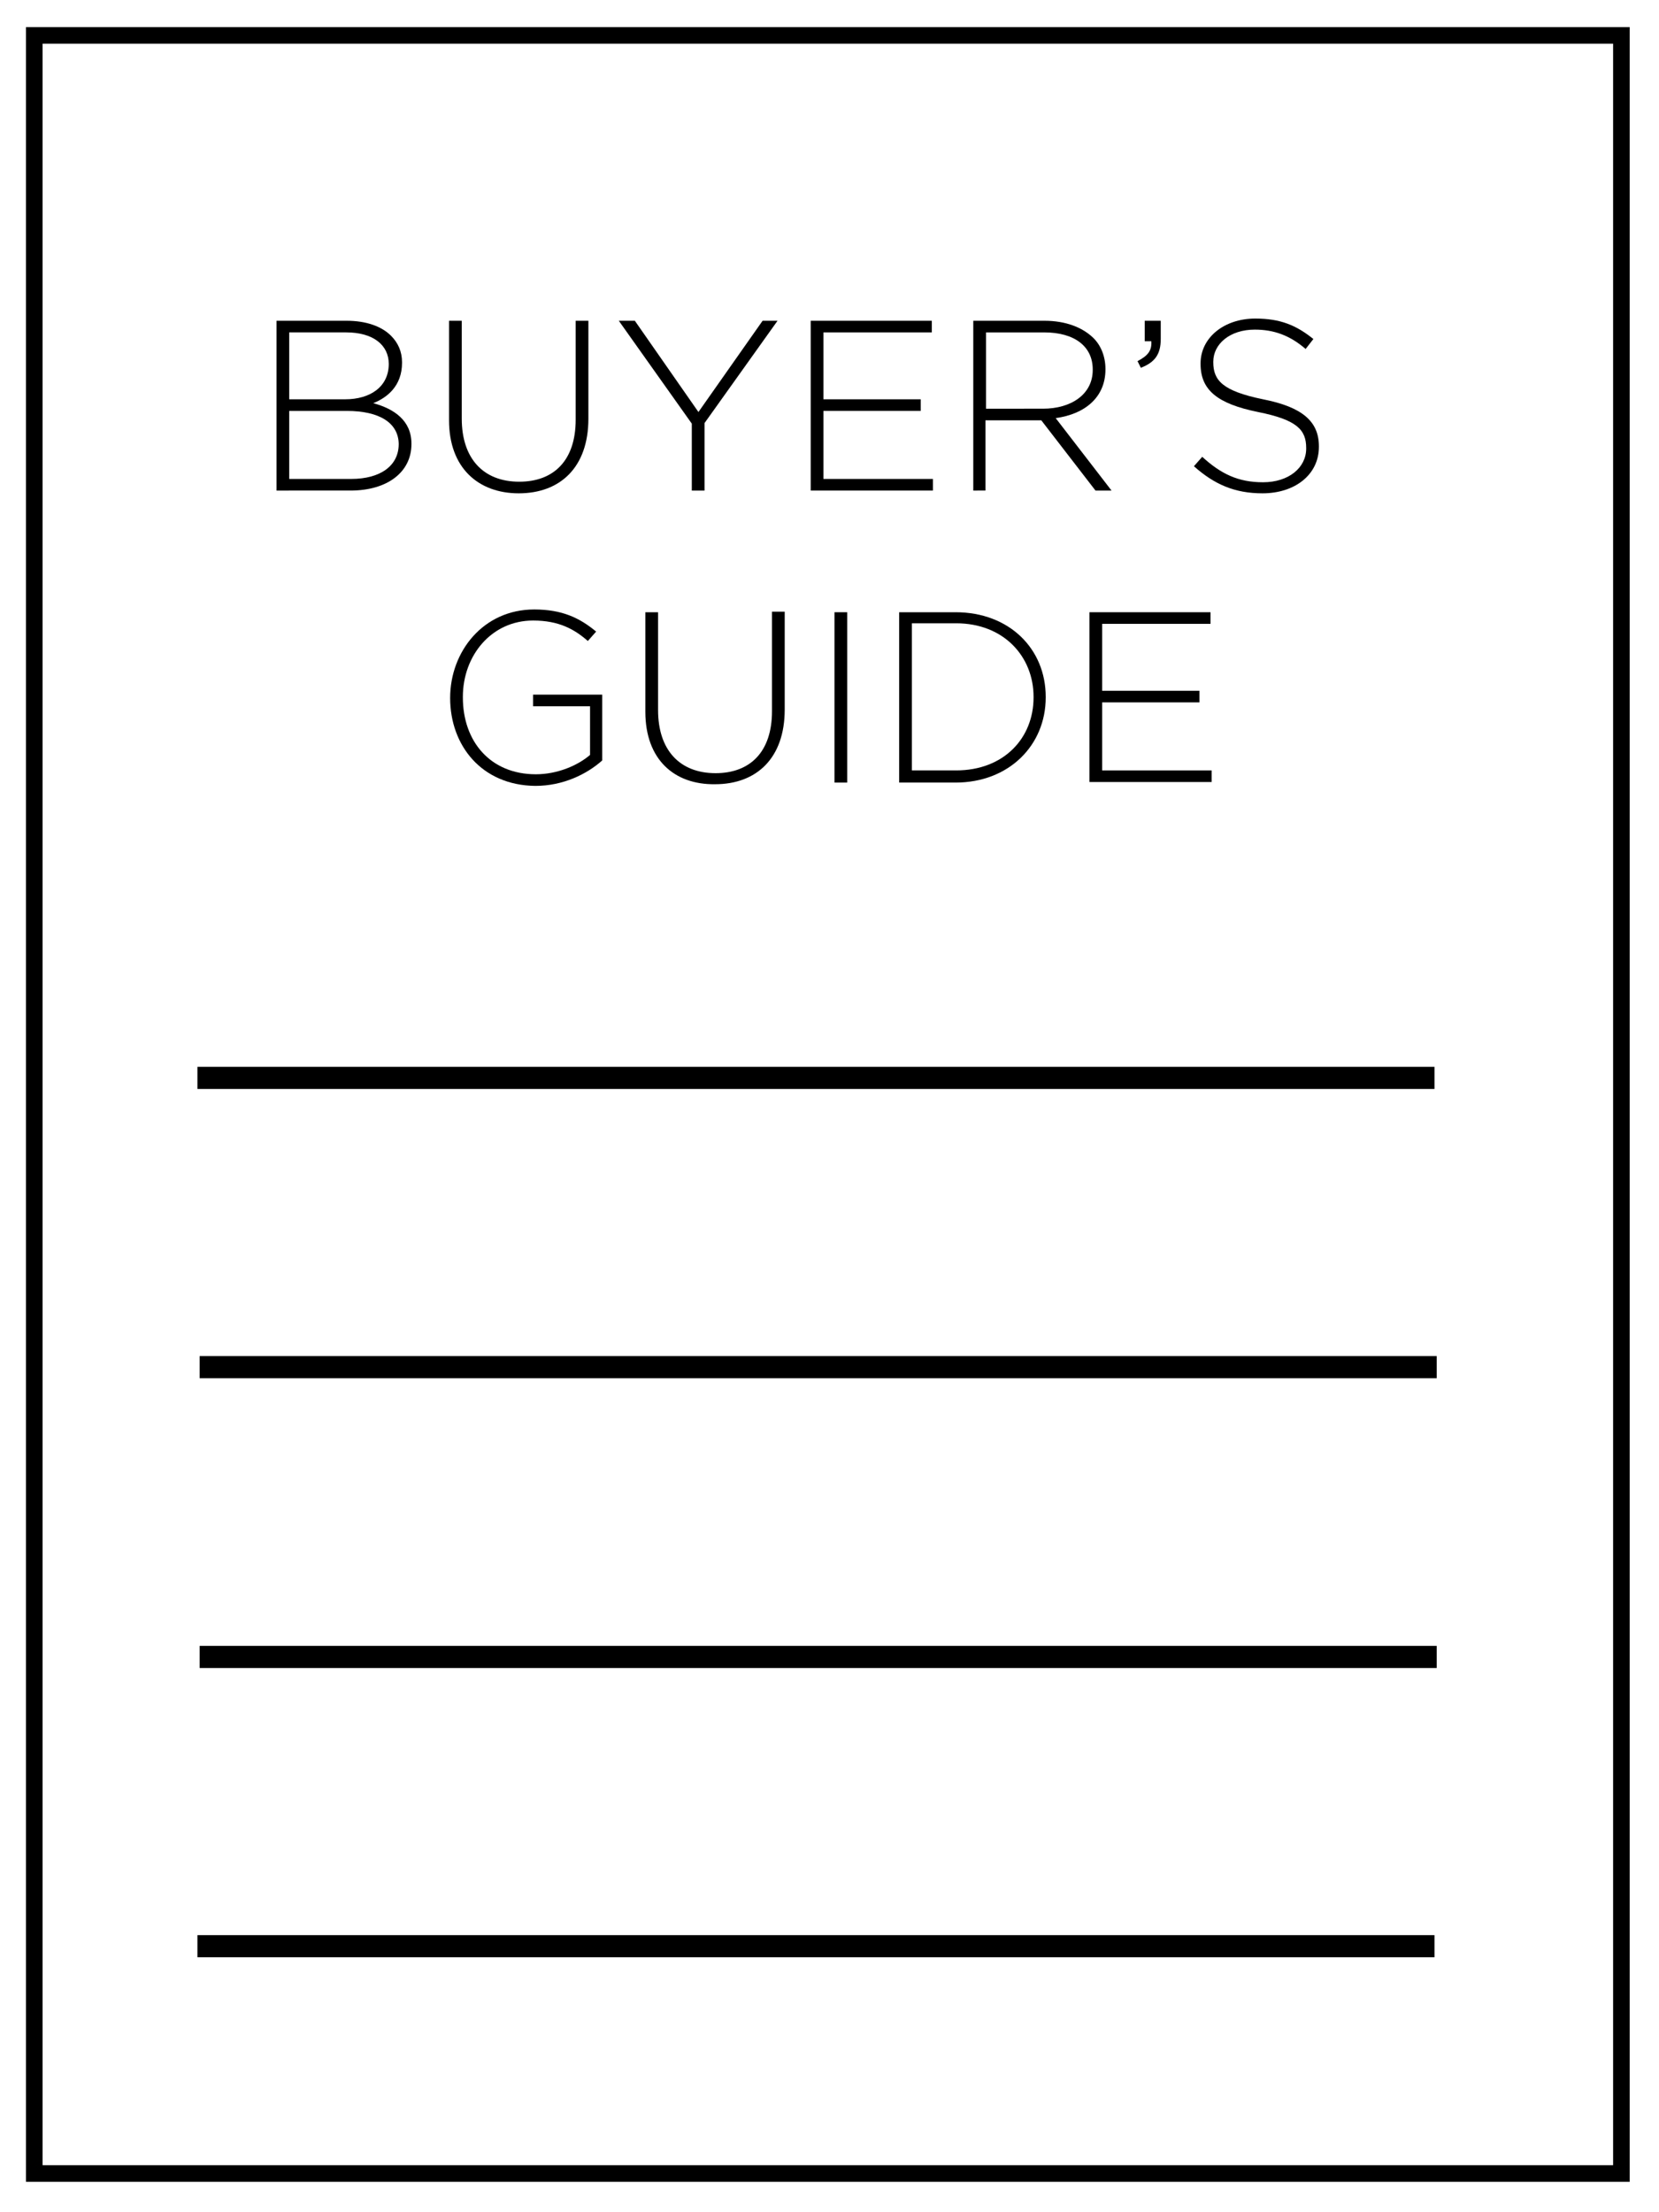 <?xml version="1.0" encoding="utf-8"?>
<!-- Generator: Adobe Illustrator 17.1.0, SVG Export Plug-In . SVG Version: 6.00 Build 0)  -->
<!DOCTYPE svg PUBLIC "-//W3C//DTD SVG 1.1//EN" "http://www.w3.org/Graphics/SVG/1.1/DTD/svg11.dtd">
<svg version="1.1" id="Layer_1" xmlns="http://www.w3.org/2000/svg" xmlns:xlink="http://www.w3.org/1999/xlink" x="0px" y="0px"
	 viewBox="0 0 300 400" enable-background="new 0 0 300 400" xml:space="preserve">
<rect x="6.2" y="6.4" fill="none" stroke="#000000" stroke-width="3" stroke-miterlimit="10" width="287" height="386.6"/>
<g>
	<path d="M50,58h12.7c3.5,0,6.3,1,8,2.7c1.3,1.3,2,2.9,2,4.8v0.1c0,4.2-2.7,6.3-5.2,7.3c3.7,1,6.9,3.1,6.9,7.3v0.1
		c0,5.1-4.4,8.4-11,8.4H50V58z M70.3,65.8c0-3.4-2.8-5.7-7.7-5.7H52.3v12.1h10.1C67,72.2,70.3,69.9,70.3,65.8L70.3,65.8z M62.7,74.3
		H52.3v12.3h11.2c5.3,0,8.6-2.4,8.6-6.3v-0.1C72,76.5,68.7,74.3,62.7,74.3z"/>
	<path d="M81.2,76V58h2.3v17.7c0,7.2,3.9,11.4,10.4,11.4c6.2,0,10.2-3.8,10.2-11.2V58h2.3v17.7c0,8.8-5.1,13.5-12.6,13.5
		C86.5,89.2,81.2,84.6,81.2,76z"/>
	<path d="M125.1,76.6L111.9,58h2.9l11.5,16.5L137.9,58h2.7l-13.2,18.5v12.2h-2.3V76.6z"/>
	<path d="M146.6,58h21.9v2.1h-19.6v12.1h17.6v2.1h-17.6v12.3h19.8v2.1h-22.1V58z"/>
	<path d="M176,58h12.9c3.8,0,6.8,1.2,8.7,3c1.5,1.4,2.3,3.5,2.3,5.7v0.1c0,5.1-3.8,8.1-9,8.8L201,88.7h-2.9L188.3,76h-10.1v12.7H176
		V58z M188.6,73.9c5.1,0,9-2.6,9-7v-0.1c0-4.1-3.2-6.7-8.8-6.7h-10.5v13.8H188.6z"/>
	<path d="M205.7,65.3c1.9-1,2.6-1.9,2.5-3.6H207V58h2.9v3.3c0,2.7-1,4.2-3.6,5.2L205.7,65.3z"/>
	<path d="M215.9,84.3l1.5-1.7c3.4,3.1,6.5,4.6,11,4.6c4.6,0,7.8-2.6,7.8-6.1v-0.1c0-3.3-1.7-5.1-8.7-6.5c-7.4-1.5-10.4-4-10.4-8.7
		v-0.1c0-4.6,4.2-8.1,9.9-8.1c4.5,0,7.4,1.2,10.5,3.7l-1.4,1.8c-2.9-2.5-5.8-3.5-9.2-3.5c-4.5,0-7.5,2.6-7.5,5.8v0.1
		c0,3.3,1.7,5.2,9,6.7c7.1,1.4,10.1,4,10.1,8.5v0.1c0,5-4.3,8.4-10.2,8.4C223.3,89.2,219.6,87.6,215.9,84.3z"/>
	<path d="M81.4,126.2L81.4,126.2c0-8.4,6-16,15.2-16c5,0,8.2,1.5,11.2,4l-1.5,1.7c-2.4-2.1-5.2-3.7-9.9-3.7
		c-7.5,0-12.7,6.3-12.7,13.8v0.1c0,8,5,13.9,13.2,13.9c3.9,0,7.6-1.6,9.8-3.5v-8.8H96.4v-2.1h12.5v11.9c-2.8,2.5-7.1,4.6-12.1,4.6
		C87.1,142,81.4,134.8,81.4,126.2z"/>
	<path d="M116.7,128.7v-18h2.3v17.7c0,7.2,3.9,11.4,10.4,11.4c6.2,0,10.2-3.8,10.2-11.2v-18h2.3v17.7c0,8.8-5.1,13.5-12.6,13.5
		C121.9,141.9,116.7,137.3,116.7,128.7z"/>
	<path d="M150.9,110.7h2.3v30.8h-2.3V110.7z"/>
	<path d="M162.6,110.7h10.2c9.7,0,16.3,6.6,16.3,15.3v0.1c0,8.7-6.7,15.4-16.3,15.4h-10.2V110.7z M164.9,112.8v26.5h8
		c8.6,0,14-5.8,14-13.2v-0.1c0-7.3-5.4-13.3-14-13.3H164.9z"/>
	<path d="M197,110.7h21.9v2.1h-19.6v12.1h17.6v2.1h-17.6v12.3h19.8v2.1H197V110.7z"/>
</g>
<line fill="none" stroke="#000000" stroke-width="4" stroke-miterlimit="10" x1="35.7" y1="194.9" x2="259.4" y2="194.9"/>
<line fill="none" stroke="#000000" stroke-width="4" stroke-miterlimit="10" x1="36.1" y1="247.2" x2="259.8" y2="247.2"/>
<line fill="none" stroke="#000000" stroke-width="4" stroke-miterlimit="10" x1="36.1" y1="299.6" x2="259.8" y2="299.6"/>
<line fill="none" stroke="#000000" stroke-width="4" stroke-miterlimit="10" x1="35.7" y1="351.9" x2="259.4" y2="351.9"/>
</svg>

